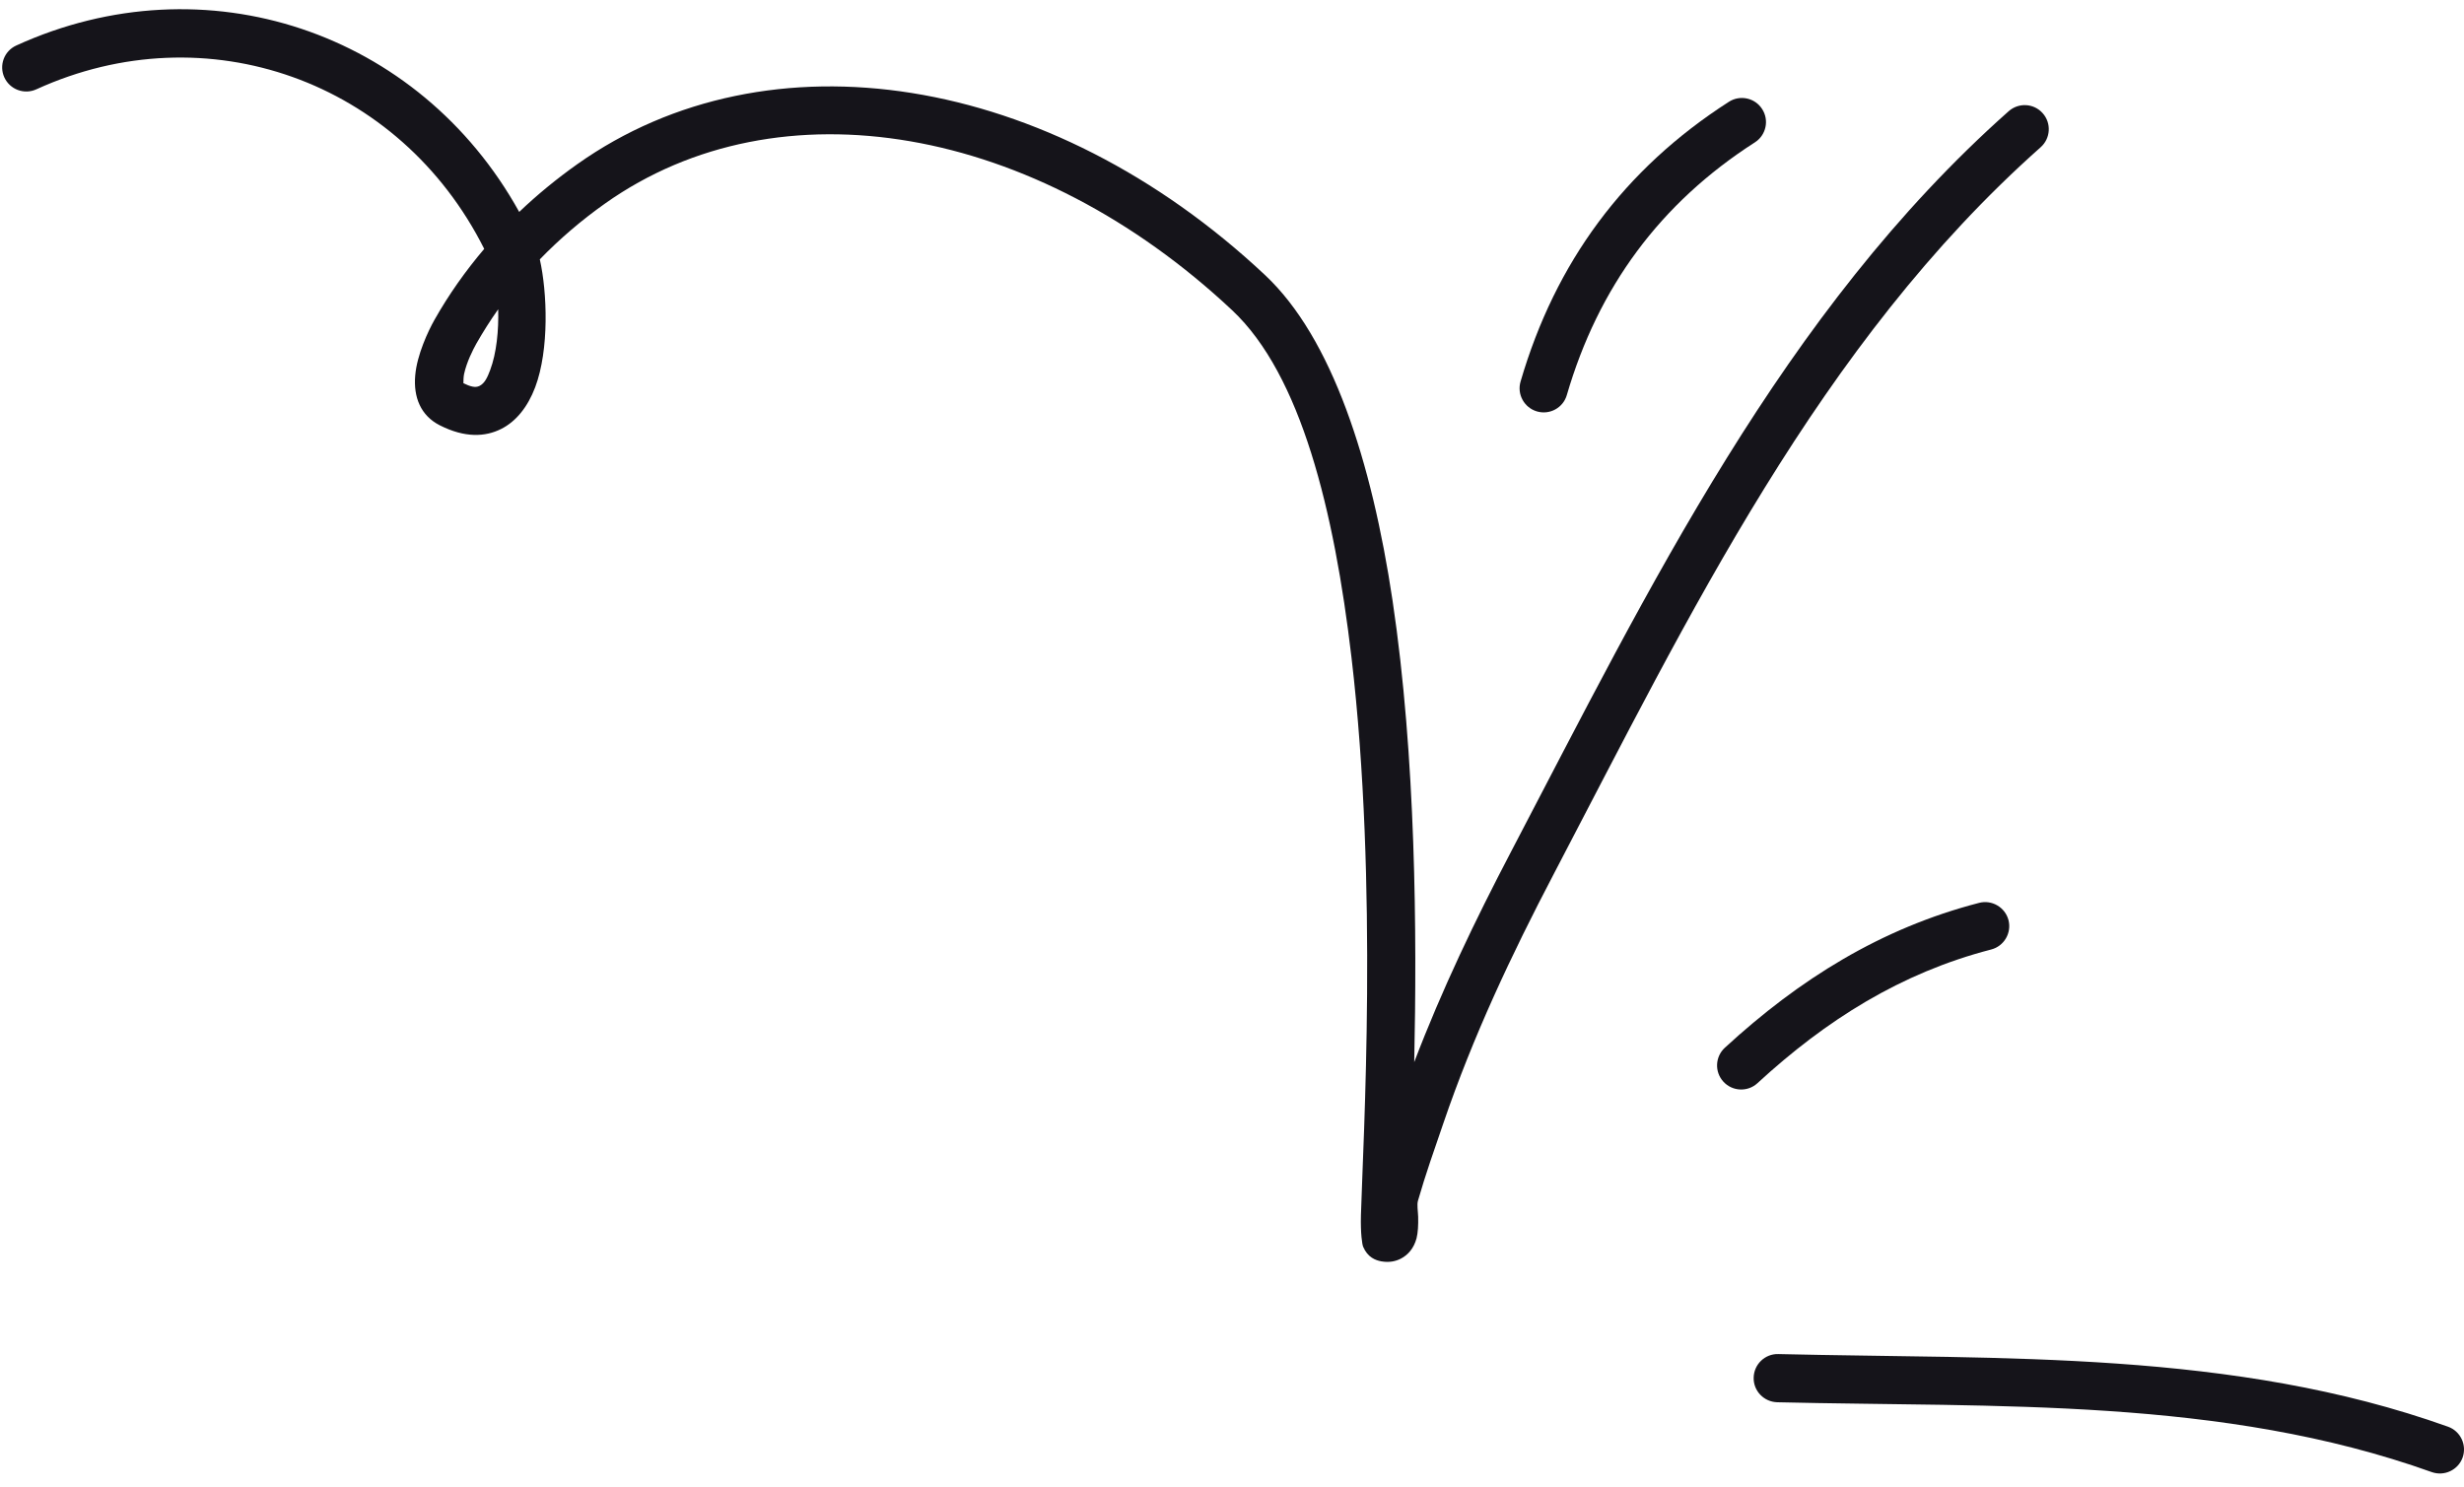 <svg width="116" height="70" viewBox="0 0 116 70" fill="none" xmlns="http://www.w3.org/2000/svg">
<g id="SVG">
<path id="Vector" fill-rule="evenodd" clip-rule="evenodd" d="M83.666 66.027C94.014 66.276 104.589 65.777 114.483 69.316C115.073 69.524 115.722 69.22 115.935 68.631C116.143 68.041 115.84 67.392 115.25 67.179C105.124 63.559 94.309 64.012 83.72 63.758C83.094 63.74 82.573 64.239 82.559 64.865C82.541 65.491 83.04 66.008 83.666 66.027Z" fill="#15141A"/>
<path id="Vector_2" fill-rule="evenodd" clip-rule="evenodd" d="M82.738 51.002C85.963 48.034 89.484 45.811 93.739 44.709C94.347 44.552 94.71 43.932 94.556 43.326C94.397 42.72 93.775 42.356 93.172 42.513C88.545 43.711 84.711 46.107 81.204 49.332C80.742 49.756 80.71 50.474 81.136 50.935C81.558 51.395 82.28 51.426 82.738 51.002Z" fill="#15141A"/>
<path id="Vector_3" fill-rule="evenodd" clip-rule="evenodd" d="M73.763 18.601C75.242 13.532 78.154 9.566 82.618 6.702C83.144 6.364 83.299 5.662 82.958 5.135C82.623 4.608 81.919 4.455 81.393 4.793C76.453 7.964 73.223 12.353 71.585 17.966C71.408 18.566 71.757 19.197 72.356 19.372C72.96 19.548 73.59 19.202 73.763 18.601Z" fill="#15141A"/>
<path id="Vector_4" fill-rule="evenodd" clip-rule="evenodd" d="M22.796 11.719C21.916 12.755 21.126 13.871 20.455 15.059C20.156 15.588 19.629 16.712 19.548 17.676C19.457 18.703 19.806 19.57 20.704 20.026C21.898 20.631 22.85 20.568 23.585 20.202C24.293 19.851 24.846 19.16 25.196 18.233C25.863 16.462 25.763 13.757 25.413 12.212C26.352 11.243 27.382 10.364 28.485 9.583C36.696 3.765 48.741 5.91 58.009 14.61C61.253 17.656 62.813 24.052 63.625 30.954C64.891 41.7 64.17 53.702 64.07 57.218C64.047 58.086 64.129 58.602 64.174 58.705C64.387 59.211 64.764 59.343 65.027 59.392C65.408 59.46 65.712 59.388 65.957 59.261C66.288 59.087 66.56 58.78 66.688 58.307C66.755 58.045 66.774 57.682 66.764 57.294C66.755 57.025 66.701 56.731 66.755 56.538C67.109 55.303 67.536 54.097 67.953 52.883C69.346 48.8 71.147 44.975 73.148 41.153C79.503 29.012 85.65 16.183 96.071 6.932C96.538 6.517 96.584 5.799 96.166 5.331C95.753 4.863 95.037 4.82 94.565 5.236C83.936 14.669 77.621 27.719 71.138 40.101C69.437 43.352 67.876 46.607 66.579 50.012C66.71 43.989 66.66 35.652 65.558 28.275C64.578 21.715 62.713 15.917 59.56 12.956C49.407 3.426 36.165 1.359 27.174 7.733C26.212 8.415 25.296 9.165 24.443 9.979C19.738 1.485 9.667 -1.92 0.766 2.143C0.194 2.403 -0.055 3.076 0.204 3.645C0.467 4.215 1.138 4.466 1.71 4.206C9.73 0.545 18.826 3.812 22.796 11.719ZM23.454 14.563C23.086 15.082 22.746 15.62 22.428 16.176C22.261 16.475 21.97 17.049 21.848 17.61C21.82 17.742 21.816 17.948 21.816 18.043C22.129 18.197 22.374 18.272 22.573 18.172C22.823 18.048 22.95 17.758 23.073 17.433C23.381 16.619 23.481 15.541 23.454 14.563Z" fill="#15141A"/>
</g>
</svg>
